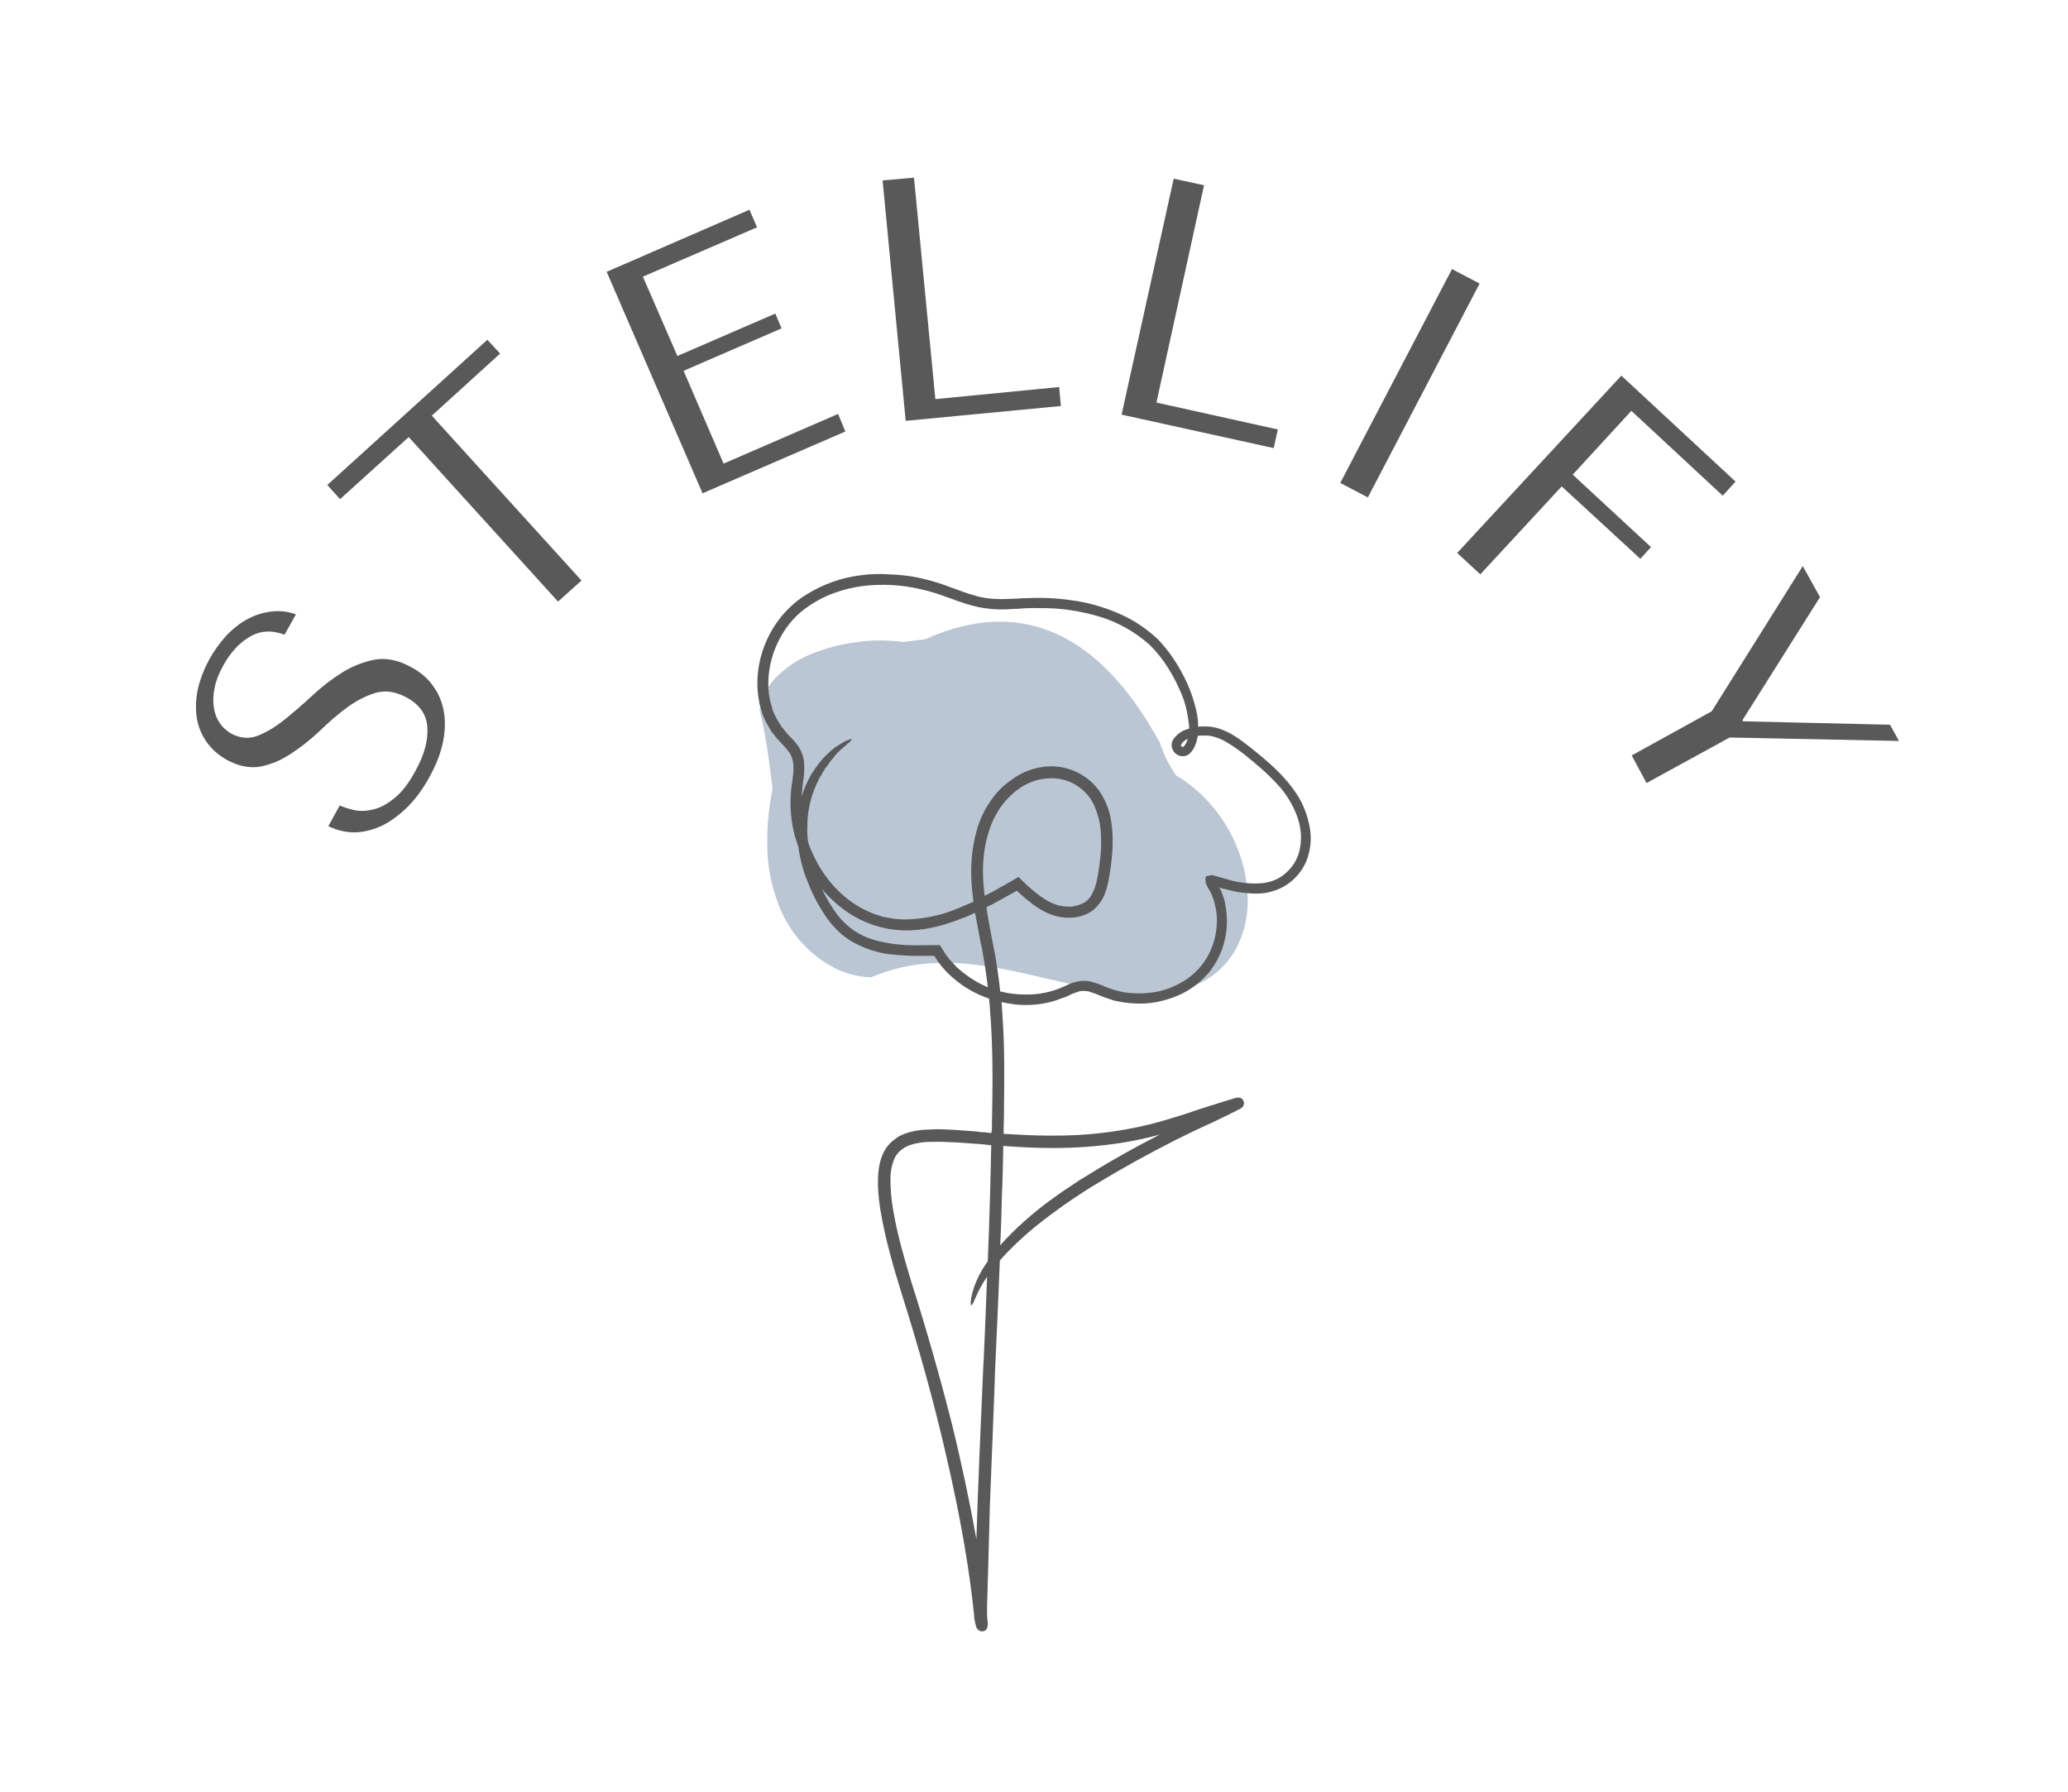 <svg xmlns="http://www.w3.org/2000/svg" version="1.1" xmlns:xlink="http://www.w3.org/1999/xlink" xmlns:svgjs="http://svgjs.dev/svgjs" viewBox="0 0 5.996 5.194"><g transform="matrix(1,0,0,1,2.196,1.664)"><g><path d=" M -1.244 0.731 Q -1.205 0.75 -1.164 0.749 Q -1.124 0.747 -1.085 0.728 Q -1.047 0.708 -1.012 0.673 Q -0.977 0.637 -0.95 0.587 Q -0.922 0.536 -0.912 0.489 Q -0.902 0.441 -0.909 0.4 Q -0.916 0.358 -0.94 0.325 Q -0.964 0.291 -1.004 0.27 Q -1.058 0.24 -1.108 0.248 Q -1.157 0.257 -1.203 0.285 Q -1.248 0.313 -1.29 0.352 Q -1.332 0.391 -1.372 0.423 Q -1.411 0.454 -1.449 0.469 Q -1.487 0.483 -1.525 0.463 Q -1.546 0.451 -1.559 0.432 Q -1.572 0.413 -1.576 0.387 Q -1.58 0.362 -1.574 0.331 Q -1.568 0.3 -1.549 0.266 Q -1.518 0.209 -1.472 0.182 Q -1.426 0.155 -1.371 0.176 L -1.338 0.117 Q -1.374 0.104 -1.41 0.109 Q -1.445 0.113 -1.479 0.131 Q -1.512 0.149 -1.541 0.18 Q -1.569 0.211 -1.59 0.249 Q -1.612 0.29 -1.622 0.332 Q -1.631 0.374 -1.626 0.413 Q -1.621 0.451 -1.599 0.484 Q -1.577 0.517 -1.538 0.539 Q -1.486 0.567 -1.44 0.558 Q -1.394 0.549 -1.351 0.52 Q -1.308 0.492 -1.268 0.454 Q -1.228 0.415 -1.187 0.385 Q -1.146 0.356 -1.105 0.344 Q -1.063 0.333 -1.017 0.358 Q -0.96 0.389 -0.957 0.445 Q -0.953 0.501 -0.991 0.57 Q -1.021 0.626 -1.054 0.651 Q -1.086 0.677 -1.116 0.683 Q -1.146 0.69 -1.171 0.684 Q -1.196 0.678 -1.211 0.671 L -1.244 0.731 M -0.51 0.019 L -0.944 -0.459 L -0.746 -0.639 L -0.783 -0.679 L -1.247 -0.258 L -1.21 -0.217 L -1.011 -0.397 L -0.578 0.08 L -0.51 0.019 M -0.437 -0.876 L -0.159 -0.234 L 0.255 -0.413 L 0.234 -0.464 L -0.098 -0.32 L -0.214 -0.589 L 0.07 -0.712 L 0.052 -0.755 L -0.232 -0.632 L -0.332 -0.862 L -0.001 -1.005 L -0.023 -1.056 L -0.437 -0.876 M 0.43 -0.444 L 0.363 -1.141 L 0.454 -1.149 L 0.516 -0.507 L 0.875 -0.542 L 0.88 -0.487 L 0.43 -0.444 M 1.056 -0.462 L 1.207 -1.146 L 1.295 -1.127 L 1.157 -0.497 L 1.509 -0.419 L 1.497 -0.365 L 1.056 -0.462 M 2.014 -0.884 L 1.69 -0.264 L 1.77 -0.222 L 2.094 -0.842 L 2.014 -0.884 M 2.505 -0.575 L 2.029 -0.061 L 2.096 0.001 L 2.332 -0.254 L 2.56 -0.044 L 2.591 -0.078 L 2.364 -0.288 L 2.534 -0.473 L 2.799 -0.227 L 2.836 -0.268 L 2.505 -0.575 M 3.031 -0.023 L 2.767 0.398 L 2.535 0.526 L 2.578 0.606 L 2.819 0.474 L 3.31 0.484 L 3.284 0.437 L 2.858 0.427 L 2.856 0.424 L 3.081 0.067 L 3.031 -0.023" fill="#595959" fill-rule="nonzero"></path></g><g clip-path="url(#SvgjsClipPath1001)"><g clip-path="url(#SvgjsClipPath1000b59f6bb5-d782-43c8-b16a-d931aa6bd8e0)"><path d=" M 0.423 0.197 C 0.382 0.192 0.34 0.191 0.299 0.196 C 0.255 0.201 0.211 0.211 0.169 0.227 C 0.129 0.241 0.093 0.263 0.062 0.292 C 0.032 0.319 0.013 0.355 0.006 0.394 C 0.015 0.428 0.022 0.465 0.028 0.503 C 0.034 0.542 0.039 0.582 0.044 0.623 C 0.032 0.681 0.027 0.74 0.029 0.799 C 0.03 0.846 0.039 0.893 0.054 0.938 C 0.068 0.982 0.09 1.023 0.119 1.058 C 0.147 1.091 0.18 1.119 0.218 1.139 C 0.252 1.158 0.291 1.168 0.33 1.169 C 0.633 1.04 0.919 1.254 1.203 1.212 C 1.514 1.155 1.471 0.736 1.214 0.584 C 1.194 0.555 1.178 0.523 1.167 0.489 C 1.147 0.453 1.126 0.418 1.102 0.384 C 0.964 0.185 0.764 0.064 0.487 0.189 C 0.447 0.194 0.423 0.197 0.423 0.197 Z" fill="#bac6d4" transform="matrix(1,0,0,1,0,0)" fill-rule="nonzero"></path></g><g clip-path="url(#SvgjsClipPath1000b59f6bb5-d782-43c8-b16a-d931aa6bd8e0)"><path d=" M 1.601 0.732 L 1.601 0.732 C 1.595 0.7 1.583 0.668 1.565 0.64 C 1.547 0.612 1.525 0.587 1.501 0.564 C 1.479 0.543 1.456 0.524 1.427 0.501 C 1.4 0.48 1.374 0.46 1.341 0.449 C 1.324 0.443 1.306 0.441 1.288 0.442 C 1.285 0.442 1.281 0.442 1.278 0.443 C 1.278 0.427 1.276 0.412 1.273 0.398 C 1.265 0.363 1.253 0.329 1.237 0.298 C 1.217 0.258 1.192 0.222 1.162 0.19 C 1.128 0.158 1.088 0.131 1.044 0.113 C 1.002 0.095 0.957 0.082 0.91 0.076 C 0.868 0.07 0.826 0.068 0.783 0.07 C 0.775 0.07 0.767 0.07 0.759 0.071 C 0.717 0.073 0.672 0.076 0.629 0.062 C 0.609 0.057 0.59 0.049 0.57 0.042 C 0.563 0.04 0.557 0.037 0.551 0.035 C 0.524 0.025 0.496 0.017 0.468 0.011 C 0.44 0.005 0.411 0.002 0.382 0.001 C 0.354 -0.001 0.325 0 0.297 0.004 C 0.242 0.011 0.19 0.03 0.143 0.059 L 0.143 0.059 C 0.041 0.121 -0.016 0.246 0.004 0.364 C 0.005 0.366 0.005 0.369 0.005 0.371 C 0.006 0.376 0.007 0.381 0.009 0.386 L 0.015 0.407 L 0.016 0.409 C 0.021 0.423 0.028 0.435 0.035 0.447 L 0.041 0.457 L 0.048 0.466 C 0.05 0.468 0.051 0.47 0.053 0.472 C 0.056 0.476 0.059 0.48 0.063 0.483 C 0.065 0.486 0.067 0.488 0.07 0.491 C 0.077 0.498 0.084 0.506 0.09 0.514 C 0.107 0.535 0.106 0.564 0.103 0.586 C 0.102 0.59 0.102 0.593 0.102 0.596 C 0.097 0.622 0.096 0.647 0.096 0.673 C 0.097 0.703 0.101 0.732 0.109 0.761 L 0.119 0.792 L 0.119 0.793 C 0.124 0.828 0.133 0.862 0.147 0.895 C 0.16 0.929 0.177 0.961 0.197 0.991 C 0.207 1.006 0.219 1.02 0.232 1.033 C 0.245 1.046 0.26 1.058 0.277 1.067 C 0.309 1.085 0.344 1.097 0.381 1.102 C 0.416 1.106 0.452 1.108 0.488 1.107 L 0.511 1.107 L 0.512 1.107 C 0.512 1.107 0.513 1.107 0.513 1.107 C 0.513 1.107 0.513 1.107 0.513 1.107 L 0.518 1.115 C 0.528 1.131 0.54 1.145 0.553 1.158 C 0.587 1.191 0.627 1.216 0.672 1.231 L 0.672 1.236 C 0.673 1.243 0.674 1.25 0.674 1.258 C 0.684 1.373 0.682 1.492 0.68 1.598 C 0.68 1.602 0.68 1.606 0.68 1.61 C 0.679 1.613 0.679 1.617 0.679 1.62 L 0.672 1.62 C 0.664 1.619 0.656 1.618 0.648 1.618 L 0.634 1.616 C 0.604 1.614 0.573 1.611 0.542 1.61 C 0.523 1.609 0.504 1.61 0.485 1.611 C 0.465 1.612 0.445 1.616 0.426 1.623 C 0.416 1.627 0.406 1.632 0.398 1.639 C 0.389 1.645 0.381 1.654 0.374 1.663 C 0.362 1.681 0.355 1.702 0.352 1.724 C 0.347 1.763 0.35 1.801 0.357 1.846 C 0.371 1.929 0.395 2.011 0.417 2.082 C 0.469 2.246 0.513 2.405 0.547 2.554 C 0.588 2.73 0.614 2.88 0.628 3.015 L 0.629 3.028 C 0.63 3.036 0.632 3.043 0.634 3.051 C 0.635 3.056 0.639 3.061 0.645 3.064 C 0.647 3.065 0.649 3.065 0.652 3.065 C 0.654 3.065 0.656 3.065 0.658 3.064 C 0.669 3.06 0.668 3.042 0.668 3.042 L 0.667 3.031 L 0.666 3.022 L 0.666 3.014 C 0.666 3.006 0.666 2.998 0.666 2.989 L 0.669 2.888 L 0.674 2.703 C 0.683 2.475 0.689 2.325 0.689 2.311 C 0.694 2.202 0.699 2.096 0.703 1.99 C 0.733 1.956 0.767 1.924 0.802 1.895 C 0.864 1.845 0.93 1.799 0.998 1.759 C 1.061 1.721 1.13 1.683 1.208 1.643 C 1.242 1.626 1.277 1.609 1.317 1.591 L 1.371 1.565 L 1.372 1.564 C 1.379 1.561 1.386 1.558 1.392 1.554 C 1.393 1.554 1.398 1.551 1.399 1.551 C 1.4 1.551 1.4 1.55 1.4 1.55 C 1.402 1.549 1.404 1.548 1.405 1.547 L 1.406 1.546 C 1.406 1.546 1.406 1.546 1.406 1.546 C 1.406 1.545 1.407 1.545 1.407 1.545 C 1.408 1.543 1.409 1.541 1.41 1.54 C 1.41 1.539 1.41 1.538 1.41 1.538 C 1.411 1.536 1.411 1.534 1.411 1.533 C 1.41 1.527 1.407 1.522 1.402 1.519 C 1.401 1.519 1.4 1.519 1.399 1.519 C 1.399 1.519 1.399 1.519 1.398 1.518 C 1.397 1.518 1.395 1.518 1.394 1.518 L 1.391 1.518 L 1.389 1.518 C 1.387 1.519 1.385 1.519 1.383 1.52 L 1.366 1.525 C 1.336 1.534 1.306 1.544 1.277 1.553 C 1.268 1.556 1.259 1.559 1.251 1.562 C 1.214 1.574 1.175 1.586 1.136 1.596 C 1.044 1.618 0.95 1.629 0.856 1.628 C 0.851 1.628 0.846 1.628 0.841 1.628 C 0.805 1.628 0.764 1.626 0.714 1.623 L 0.714 1.606 C 0.715 1.585 0.715 1.564 0.715 1.544 C 0.716 1.466 0.717 1.376 0.711 1.286 C 0.71 1.271 0.709 1.256 0.708 1.241 C 0.721 1.244 0.735 1.246 0.748 1.248 C 0.79 1.252 0.832 1.248 0.872 1.234 C 0.874 1.233 0.876 1.232 0.879 1.231 C 0.886 1.229 0.894 1.226 0.901 1.223 L 0.902 1.222 C 0.91 1.218 0.918 1.215 0.927 1.212 C 0.934 1.209 0.942 1.208 0.951 1.209 C 0.959 1.209 0.967 1.212 0.975 1.215 C 0.979 1.216 0.983 1.218 0.988 1.22 C 1.002 1.226 1.017 1.231 1.032 1.236 C 1.053 1.241 1.073 1.244 1.094 1.245 C 1.115 1.246 1.136 1.245 1.157 1.241 C 1.177 1.237 1.198 1.231 1.217 1.223 C 1.251 1.209 1.281 1.187 1.305 1.16 C 1.31 1.155 1.314 1.15 1.317 1.145 C 1.319 1.142 1.32 1.14 1.322 1.138 C 1.323 1.136 1.325 1.134 1.326 1.131 C 1.33 1.126 1.333 1.12 1.335 1.115 C 1.344 1.099 1.35 1.082 1.354 1.065 C 1.361 1.038 1.363 1.01 1.36 0.982 L 1.359 0.972 L 1.357 0.962 C 1.356 0.955 1.355 0.948 1.353 0.942 C 1.351 0.936 1.349 0.93 1.347 0.925 L 1.346 0.922 C 1.345 0.92 1.344 0.919 1.344 0.917 L 1.342 0.914 C 1.342 0.913 1.341 0.912 1.34 0.911 C 1.34 0.91 1.34 0.91 1.339 0.909 L 1.339 0.909 C 1.339 0.909 1.339 0.909 1.339 0.909 C 1.339 0.909 1.339 0.909 1.339 0.909 C 1.339 0.909 1.339 0.909 1.339 0.909 L 1.349 0.912 L 1.358 0.914 L 1.37 0.917 C 1.386 0.921 1.403 0.924 1.419 0.925 C 1.436 0.927 1.454 0.927 1.471 0.925 C 1.488 0.922 1.505 0.917 1.521 0.909 C 1.552 0.893 1.577 0.866 1.591 0.834 C 1.604 0.802 1.608 0.767 1.601 0.732 Z M 0.15 0.092 L 0.15 0.092 C 0.173 0.077 0.197 0.064 0.223 0.055 C 0.25 0.045 0.277 0.039 0.304 0.035 C 0.361 0.028 0.418 0.031 0.473 0.044 C 0.501 0.05 0.528 0.059 0.555 0.069 L 0.561 0.071 C 0.587 0.081 0.614 0.09 0.641 0.096 C 0.671 0.102 0.702 0.104 0.733 0.102 C 0.74 0.101 0.747 0.101 0.753 0.101 C 0.776 0.099 0.798 0.098 0.821 0.099 C 0.878 0.098 0.935 0.107 0.99 0.123 C 1.044 0.139 1.094 0.167 1.137 0.205 C 1.157 0.225 1.175 0.247 1.19 0.271 C 1.205 0.295 1.218 0.32 1.229 0.346 C 1.24 0.372 1.247 0.4 1.25 0.428 C 1.251 0.434 1.252 0.441 1.252 0.448 C 1.246 0.45 1.24 0.452 1.235 0.454 C 1.226 0.459 1.217 0.465 1.211 0.473 C 1.207 0.477 1.204 0.482 1.202 0.488 C 1.2 0.495 1.201 0.502 1.204 0.509 C 1.21 0.522 1.223 0.53 1.238 0.528 C 1.245 0.527 1.252 0.523 1.256 0.518 C 1.26 0.514 1.262 0.51 1.265 0.506 C 1.271 0.494 1.275 0.482 1.277 0.469 C 1.288 0.468 1.3 0.468 1.312 0.469 C 1.328 0.472 1.344 0.478 1.358 0.486 C 1.383 0.501 1.407 0.518 1.43 0.538 C 1.434 0.541 1.438 0.544 1.442 0.548 C 1.469 0.57 1.494 0.594 1.517 0.62 C 1.537 0.644 1.553 0.671 1.564 0.7 C 1.575 0.729 1.579 0.76 1.574 0.79 C 1.57 0.819 1.556 0.846 1.533 0.866 C 1.513 0.885 1.485 0.896 1.453 0.897 C 1.425 0.898 1.398 0.895 1.372 0.888 C 1.371 0.887 1.37 0.887 1.369 0.887 C 1.367 0.886 1.364 0.886 1.362 0.885 L 1.348 0.881 C 1.344 0.88 1.34 0.879 1.337 0.878 C 1.335 0.877 1.333 0.877 1.331 0.876 L 1.322 0.874 C 1.322 0.874 1.321 0.874 1.321 0.873 C 1.32 0.873 1.319 0.873 1.318 0.873 L 1.318 0.873 L 1.306 0.875 L 1.306 0.875 C 1.304 0.875 1.303 0.876 1.301 0.877 C 1.3 0.879 1.299 0.881 1.299 0.883 L 1.3 0.897 C 1.3 0.897 1.3 0.897 1.3 0.897 C 1.301 0.898 1.301 0.898 1.301 0.898 L 1.304 0.905 L 1.316 0.926 C 1.316 0.927 1.316 0.927 1.316 0.927 C 1.317 0.928 1.317 0.929 1.317 0.929 L 1.321 0.94 C 1.322 0.943 1.323 0.945 1.324 0.948 C 1.324 0.95 1.325 0.951 1.325 0.952 C 1.326 0.956 1.327 0.96 1.328 0.965 C 1.332 0.982 1.333 0.999 1.332 1.016 C 1.331 1.033 1.328 1.051 1.323 1.067 C 1.309 1.114 1.279 1.153 1.238 1.179 C 1.212 1.195 1.183 1.207 1.153 1.212 C 1.122 1.217 1.091 1.217 1.06 1.212 C 1.045 1.209 1.03 1.205 1.015 1.199 C 1.011 1.198 1.006 1.196 1.001 1.193 C 0.99 1.189 0.979 1.185 0.968 1.182 C 0.958 1.179 0.948 1.179 0.938 1.18 C 0.929 1.181 0.92 1.183 0.911 1.186 C 0.904 1.189 0.897 1.192 0.891 1.195 C 0.882 1.199 0.874 1.202 0.866 1.205 C 0.837 1.215 0.806 1.22 0.775 1.219 C 0.751 1.219 0.727 1.216 0.704 1.21 C 0.7 1.172 0.695 1.137 0.689 1.103 C 0.686 1.086 0.682 1.069 0.679 1.052 C 0.674 1.024 0.668 0.995 0.664 0.966 C 0.689 0.954 0.715 0.939 0.749 0.92 L 0.752 0.918 C 0.752 0.918 0.752 0.918 0.752 0.918 L 0.752 0.918 L 0.764 0.929 C 0.775 0.939 0.786 0.948 0.798 0.957 C 0.827 0.979 0.855 0.991 0.882 0.995 C 0.903 0.998 0.943 0.999 0.975 0.973 C 0.988 0.962 0.998 0.948 1.005 0.933 C 1.011 0.919 1.015 0.904 1.018 0.889 C 1.027 0.84 1.036 0.777 1.025 0.712 C 1.02 0.682 1.008 0.653 0.99 0.627 C 0.951 0.575 0.887 0.549 0.823 0.56 C 0.792 0.565 0.763 0.577 0.738 0.596 C 0.712 0.613 0.691 0.635 0.674 0.661 C 0.657 0.686 0.644 0.714 0.636 0.743 C 0.621 0.796 0.616 0.855 0.623 0.92 C 0.624 0.929 0.625 0.938 0.626 0.947 L 0.627 0.95 C 0.611 0.957 0.599 0.962 0.587 0.967 C 0.546 0.985 0.503 0.996 0.458 1 C 0.436 1.002 0.414 1.002 0.393 0.999 C 0.389 0.998 0.385 0.997 0.381 0.997 C 0.374 0.996 0.367 0.994 0.361 0.993 C 0.357 0.991 0.353 0.99 0.349 0.989 C 0.343 0.987 0.336 0.985 0.33 0.982 C 0.255 0.952 0.192 0.886 0.157 0.803 C 0.153 0.795 0.15 0.787 0.147 0.777 C 0.145 0.762 0.144 0.747 0.145 0.732 C 0.145 0.715 0.146 0.699 0.149 0.682 C 0.152 0.667 0.155 0.652 0.16 0.638 C 0.162 0.633 0.164 0.629 0.165 0.624 C 0.166 0.622 0.167 0.62 0.168 0.618 C 0.169 0.616 0.169 0.614 0.17 0.612 C 0.172 0.608 0.174 0.604 0.176 0.6 L 0.177 0.597 C 0.179 0.593 0.181 0.589 0.184 0.585 L 0.185 0.584 C 0.187 0.58 0.189 0.575 0.192 0.571 L 0.197 0.563 L 0.203 0.556 C 0.205 0.552 0.208 0.548 0.211 0.544 C 0.215 0.539 0.218 0.535 0.222 0.531 C 0.223 0.529 0.224 0.528 0.225 0.526 C 0.234 0.516 0.245 0.506 0.256 0.497 C 0.26 0.493 0.264 0.49 0.268 0.487 C 0.268 0.486 0.273 0.481 0.273 0.481 C 0.274 0.48 0.274 0.479 0.274 0.479 C 0.273 0.478 0.272 0.479 0.272 0.479 L 0.269 0.479 L 0.264 0.481 L 0.256 0.484 L 0.247 0.489 L 0.247 0.489 C 0.244 0.491 0.24 0.493 0.237 0.495 C 0.236 0.496 0.234 0.497 0.233 0.498 C 0.23 0.499 0.228 0.501 0.225 0.503 C 0.224 0.504 0.222 0.505 0.221 0.506 C 0.218 0.509 0.215 0.511 0.212 0.513 C 0.211 0.515 0.209 0.516 0.208 0.517 C 0.205 0.52 0.202 0.523 0.199 0.526 C 0.197 0.527 0.196 0.529 0.195 0.53 C 0.191 0.533 0.188 0.537 0.185 0.541 C 0.18 0.546 0.176 0.552 0.172 0.558 C 0.168 0.562 0.165 0.567 0.163 0.571 C 0.161 0.573 0.16 0.575 0.158 0.578 C 0.157 0.58 0.156 0.581 0.155 0.583 C 0.152 0.589 0.149 0.594 0.146 0.6 C 0.143 0.606 0.14 0.613 0.137 0.62 C 0.137 0.621 0.136 0.623 0.135 0.625 L 0.135 0.625 C 0.133 0.632 0.13 0.639 0.128 0.646 C 0.129 0.636 0.13 0.626 0.131 0.614 C 0.131 0.611 0.132 0.609 0.132 0.606 C 0.136 0.585 0.137 0.563 0.135 0.542 C 0.133 0.528 0.128 0.515 0.121 0.503 C 0.114 0.492 0.106 0.483 0.097 0.474 L 0.093 0.47 C 0.087 0.463 0.081 0.457 0.076 0.45 C 0.075 0.448 0.074 0.447 0.072 0.445 C 0.07 0.443 0.068 0.44 0.067 0.438 L 0.055 0.418 L 0.045 0.397 L 0.041 0.382 C 0.039 0.377 0.038 0.372 0.037 0.367 L 0.034 0.352 C 0.033 0.349 0.033 0.345 0.033 0.342 C 0.033 0.34 0.033 0.338 0.032 0.336 C 0.032 0.329 0.031 0.321 0.032 0.314 C 0.032 0.311 0.032 0.308 0.032 0.305 C 0.034 0.263 0.046 0.222 0.066 0.185 C 0.086 0.148 0.114 0.116 0.149 0.093 L 0.15 0.092 Z M 0.704 1.946 C 0.707 1.889 0.708 1.843 0.709 1.8 C 0.711 1.757 0.712 1.71 0.713 1.658 C 0.828 1.667 0.923 1.666 1.012 1.655 C 1.064 1.649 1.116 1.639 1.167 1.625 C 1.079 1.67 1.003 1.714 0.933 1.758 C 0.907 1.775 0.883 1.791 0.861 1.807 C 0.8 1.85 0.744 1.901 0.704 1.946 Z M 0.67 0.75 C 0.687 0.692 0.722 0.645 0.768 0.616 C 0.817 0.586 0.88 0.584 0.924 0.612 C 0.947 0.626 0.966 0.647 0.977 0.672 C 0.988 0.698 0.995 0.725 0.996 0.754 C 0.998 0.783 0.996 0.812 0.992 0.841 L 0.991 0.849 C 0.987 0.876 0.983 0.903 0.972 0.924 C 0.967 0.936 0.959 0.945 0.949 0.952 C 0.938 0.958 0.926 0.962 0.913 0.964 C 0.9 0.965 0.887 0.964 0.874 0.961 C 0.861 0.957 0.848 0.952 0.837 0.945 C 0.818 0.933 0.801 0.92 0.785 0.905 L 0.769 0.89 L 0.758 0.879 L 0.757 0.878 L 0.757 0.878 C 0.757 0.878 0.756 0.879 0.756 0.879 C 0.756 0.879 0.756 0.879 0.756 0.879 L 0.709 0.906 C 0.692 0.916 0.675 0.925 0.659 0.933 L 0.659 0.931 C 0.658 0.929 0.658 0.927 0.658 0.924 L 0.658 0.924 C 0.65 0.859 0.654 0.801 0.67 0.75 Z M 0.255 0.976 C 0.304 1.011 0.362 1.031 0.422 1.033 C 0.475 1.035 0.531 1.023 0.594 0.998 C 0.606 0.994 0.618 0.988 0.631 0.982 C 0.636 1.009 0.641 1.036 0.646 1.062 C 0.648 1.071 0.65 1.081 0.652 1.09 C 0.658 1.125 0.664 1.16 0.668 1.198 C 0.644 1.188 0.622 1.175 0.601 1.159 C 0.593 1.153 0.585 1.146 0.577 1.139 C 0.575 1.137 0.573 1.134 0.571 1.132 C 0.566 1.127 0.561 1.122 0.556 1.116 L 0.547 1.104 L 0.538 1.09 L 0.529 1.076 L 0.497 1.076 C 0.456 1.077 0.412 1.077 0.369 1.068 C 0.324 1.06 0.287 1.043 0.259 1.017 C 0.233 0.994 0.211 0.961 0.188 0.915 C 0.188 0.914 0.187 0.913 0.187 0.913 C 0.207 0.937 0.23 0.958 0.255 0.976 Z M 1.236 0.5 L 1.236 0.5 C 1.236 0.501 1.235 0.501 1.234 0.501 L 1.234 0.501 C 1.232 0.501 1.231 0.501 1.23 0.5 C 1.229 0.499 1.228 0.498 1.228 0.497 C 1.228 0.496 1.228 0.496 1.229 0.494 C 1.233 0.487 1.24 0.481 1.248 0.478 C 1.247 0.48 1.246 0.483 1.245 0.486 C 1.244 0.488 1.243 0.49 1.242 0.492 C 1.242 0.492 1.241 0.493 1.241 0.494 L 1.241 0.494 C 1.24 0.495 1.24 0.495 1.239 0.496 C 1.239 0.497 1.239 0.497 1.238 0.497 C 1.238 0.498 1.238 0.498 1.238 0.499 C 1.237 0.499 1.237 0.5 1.236 0.5 Z M 0.629 2.065 C 0.618 2.097 0.617 2.118 0.62 2.12 C 0.621 2.12 0.622 2.12 0.622 2.119 C 0.625 2.115 0.627 2.111 0.629 2.106 C 0.63 2.103 0.631 2.1 0.633 2.097 C 0.641 2.078 0.651 2.059 0.663 2.042 C 0.664 2.04 0.665 2.039 0.666 2.037 C 0.666 2.037 0.666 2.037 0.666 2.037 C 0.663 2.115 0.66 2.195 0.656 2.281 L 0.655 2.296 C 0.648 2.461 0.64 2.631 0.635 2.798 L 0.635 2.798 C 0.616 2.692 0.593 2.582 0.564 2.464 C 0.531 2.334 0.493 2.199 0.446 2.051 C 0.426 1.985 0.406 1.916 0.394 1.846 C 0.388 1.812 0.385 1.778 0.386 1.744 C 0.387 1.728 0.39 1.713 0.396 1.698 C 0.401 1.685 0.41 1.674 0.422 1.666 C 0.436 1.656 0.456 1.65 0.484 1.647 C 0.496 1.646 0.508 1.646 0.521 1.646 C 0.532 1.646 0.544 1.646 0.557 1.647 C 0.588 1.648 0.62 1.651 0.651 1.653 C 0.66 1.654 0.669 1.655 0.678 1.656 C 0.676 1.76 0.673 1.87 0.668 1.992 C 0.661 2.002 0.655 2.012 0.65 2.02 C 0.642 2.034 0.635 2.049 0.629 2.065 Z" fill="#595959" transform="matrix(1,0,0,1,0,0)" fill-rule="nonzero"></path></g></g></g><defs><clipPath id="SvgjsClipPath1001"><path d=" M 0 0 h 1.604 v 3.065 h -1.604 Z"></path></clipPath><clipPath id="SvgjsClipPath1000b59f6bb5-d782-43c8-b16a-d931aa6bd8e0"><path d=" M 0 0 L 1.604 0 L 1.604 3.065 L 0 3.065 Z"></path></clipPath></defs></svg>
